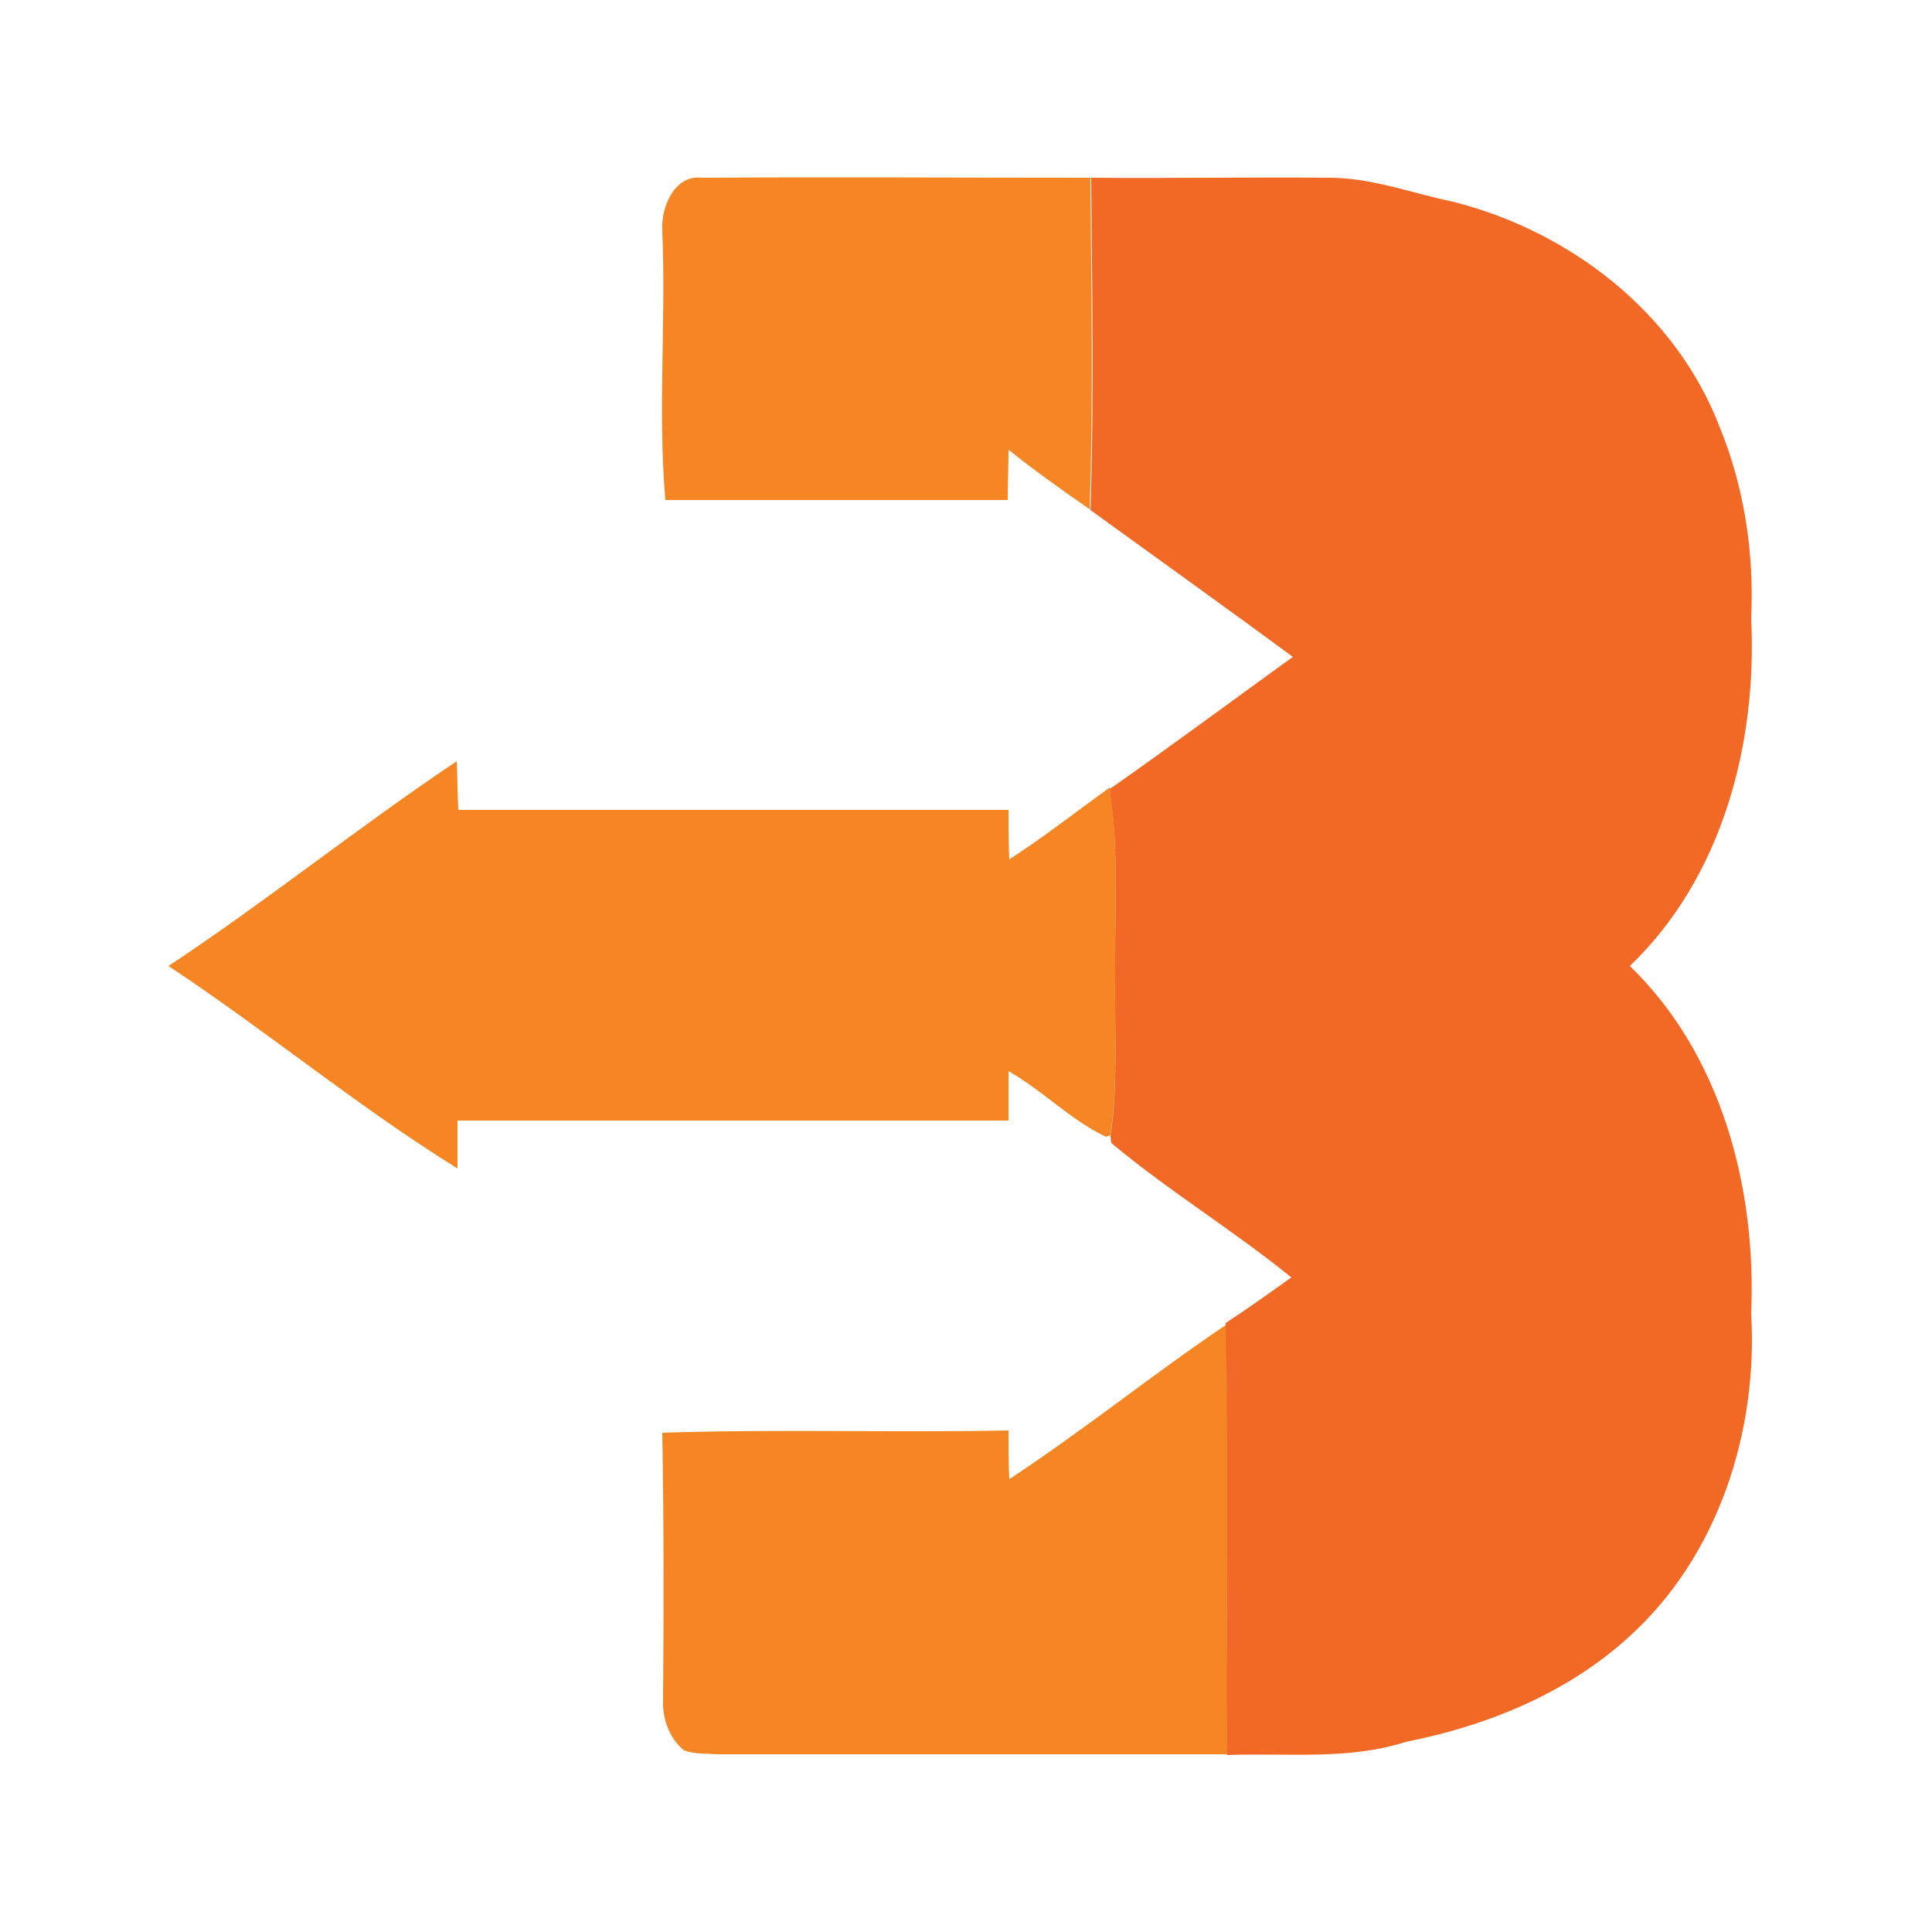 <?xml version="1.0" encoding="utf-8"?>
<!-- Generator: Adobe Illustrator 26.0.3, SVG Export Plug-In . SVG Version: 6.00 Build 0)  -->
<svg version="1.1" id="Layer_1" xmlns="http://www.w3.org/2000/svg" xmlns:xlink="http://www.w3.org/1999/xlink" x="0px" y="0px"
	 viewBox="0 0 250 250" style="enable-background:new 0 0 250 250;" xml:space="preserve">
<style type="text/css">
	.st0{fill:#F68624;}
	.st1{fill:#F26926;}
</style>
<g id="_x23_f68624ff">
	<path class="st0" d="M85.7,29.9c-0.2-3,1.5-7.3,5.1-6.9c16.8-0.1,33.6,0,50.3,0c0.1,14.3,0.4,28.6-0.1,42.9
		c-3.6-2.5-7.1-5-10.5-7.7c0,2.2-0.1,4.4-0.1,6.5c-14.8,0-29.5,0-44.3,0C85.1,53.2,86.2,41.6,85.7,29.9z"/>
	<path class="st0" d="M21.8,125c12.7-8.4,24.6-18,37.3-26.5c0.1,2.1,0.1,4.2,0.2,6.3c23.8,0,47.5,0,71.2,0c0,2.1,0,4.3,0.1,6.4
		c4.5-2.9,8.7-6.2,13-9.3l0.1,1c1.1,7.6,0.5,15.3,0.6,23c-0.1,7,0.4,14-0.6,21l-0.6,0.2c-4.6-2.2-8.2-6-12.6-8.5c0,2.1,0,4.3,0,6.4
		c-23.8,0-47.5,0-71.3,0c0,2.1,0,4.2,0,6.2C46.3,143.2,34.5,133.4,21.8,125z"/>
	<path class="st0" d="M130.6,191.4c9.6-6.3,18.6-13.6,28.1-20c0.3,18.5-0.1,37.1,0.2,55.6c-22,0-43.9,0-65.9,0
		c-1.5-0.1-3.1,0-4.5-0.5c-1.9-1.6-2.8-4.1-2.7-6.5c0.1-11.5,0.1-23.1-0.1-34.6c14.9-0.5,29.9,0,44.8-0.3
		C130.5,187.2,130.5,189.3,130.6,191.4z"/>
</g>
<g id="_x23_f26926ff">
	<path class="st1" d="M141.2,23c10.3,0.1,20.6-0.1,30.8,0c5.5,0,10.7,2,16,3.1c15.1,3.8,28.8,14.3,34.5,29.1
		c3.2,7.8,4.5,16.3,4.1,24.8c0.8,16.2-3.7,33.5-15.7,45c11.9,11.5,16.4,28.8,15.7,45c0.9,15.3-4.3,31.4-15.8,41.8
		c-8,7.3-18.3,11.5-28.9,13.6c-7.5,2.4-15.4,1.4-23.1,1.7c-0.2-18.5,0.2-37.1-0.2-55.6v-0.3c2.9-1.9,5.7-3.9,8.5-5.9
		c-7.5-6.1-15.9-11.2-23.3-17.4l-0.1-0.8c1-7,0.5-14,0.6-21c-0.1-7.7,0.5-15.4-0.6-23l-0.1-1c8-5.6,15.8-11.4,23.7-17.1
		c-8.7-6.4-17.5-12.7-26.2-19C141.6,51.6,141.3,37.3,141.2,23z"/>
</g>
</svg>
